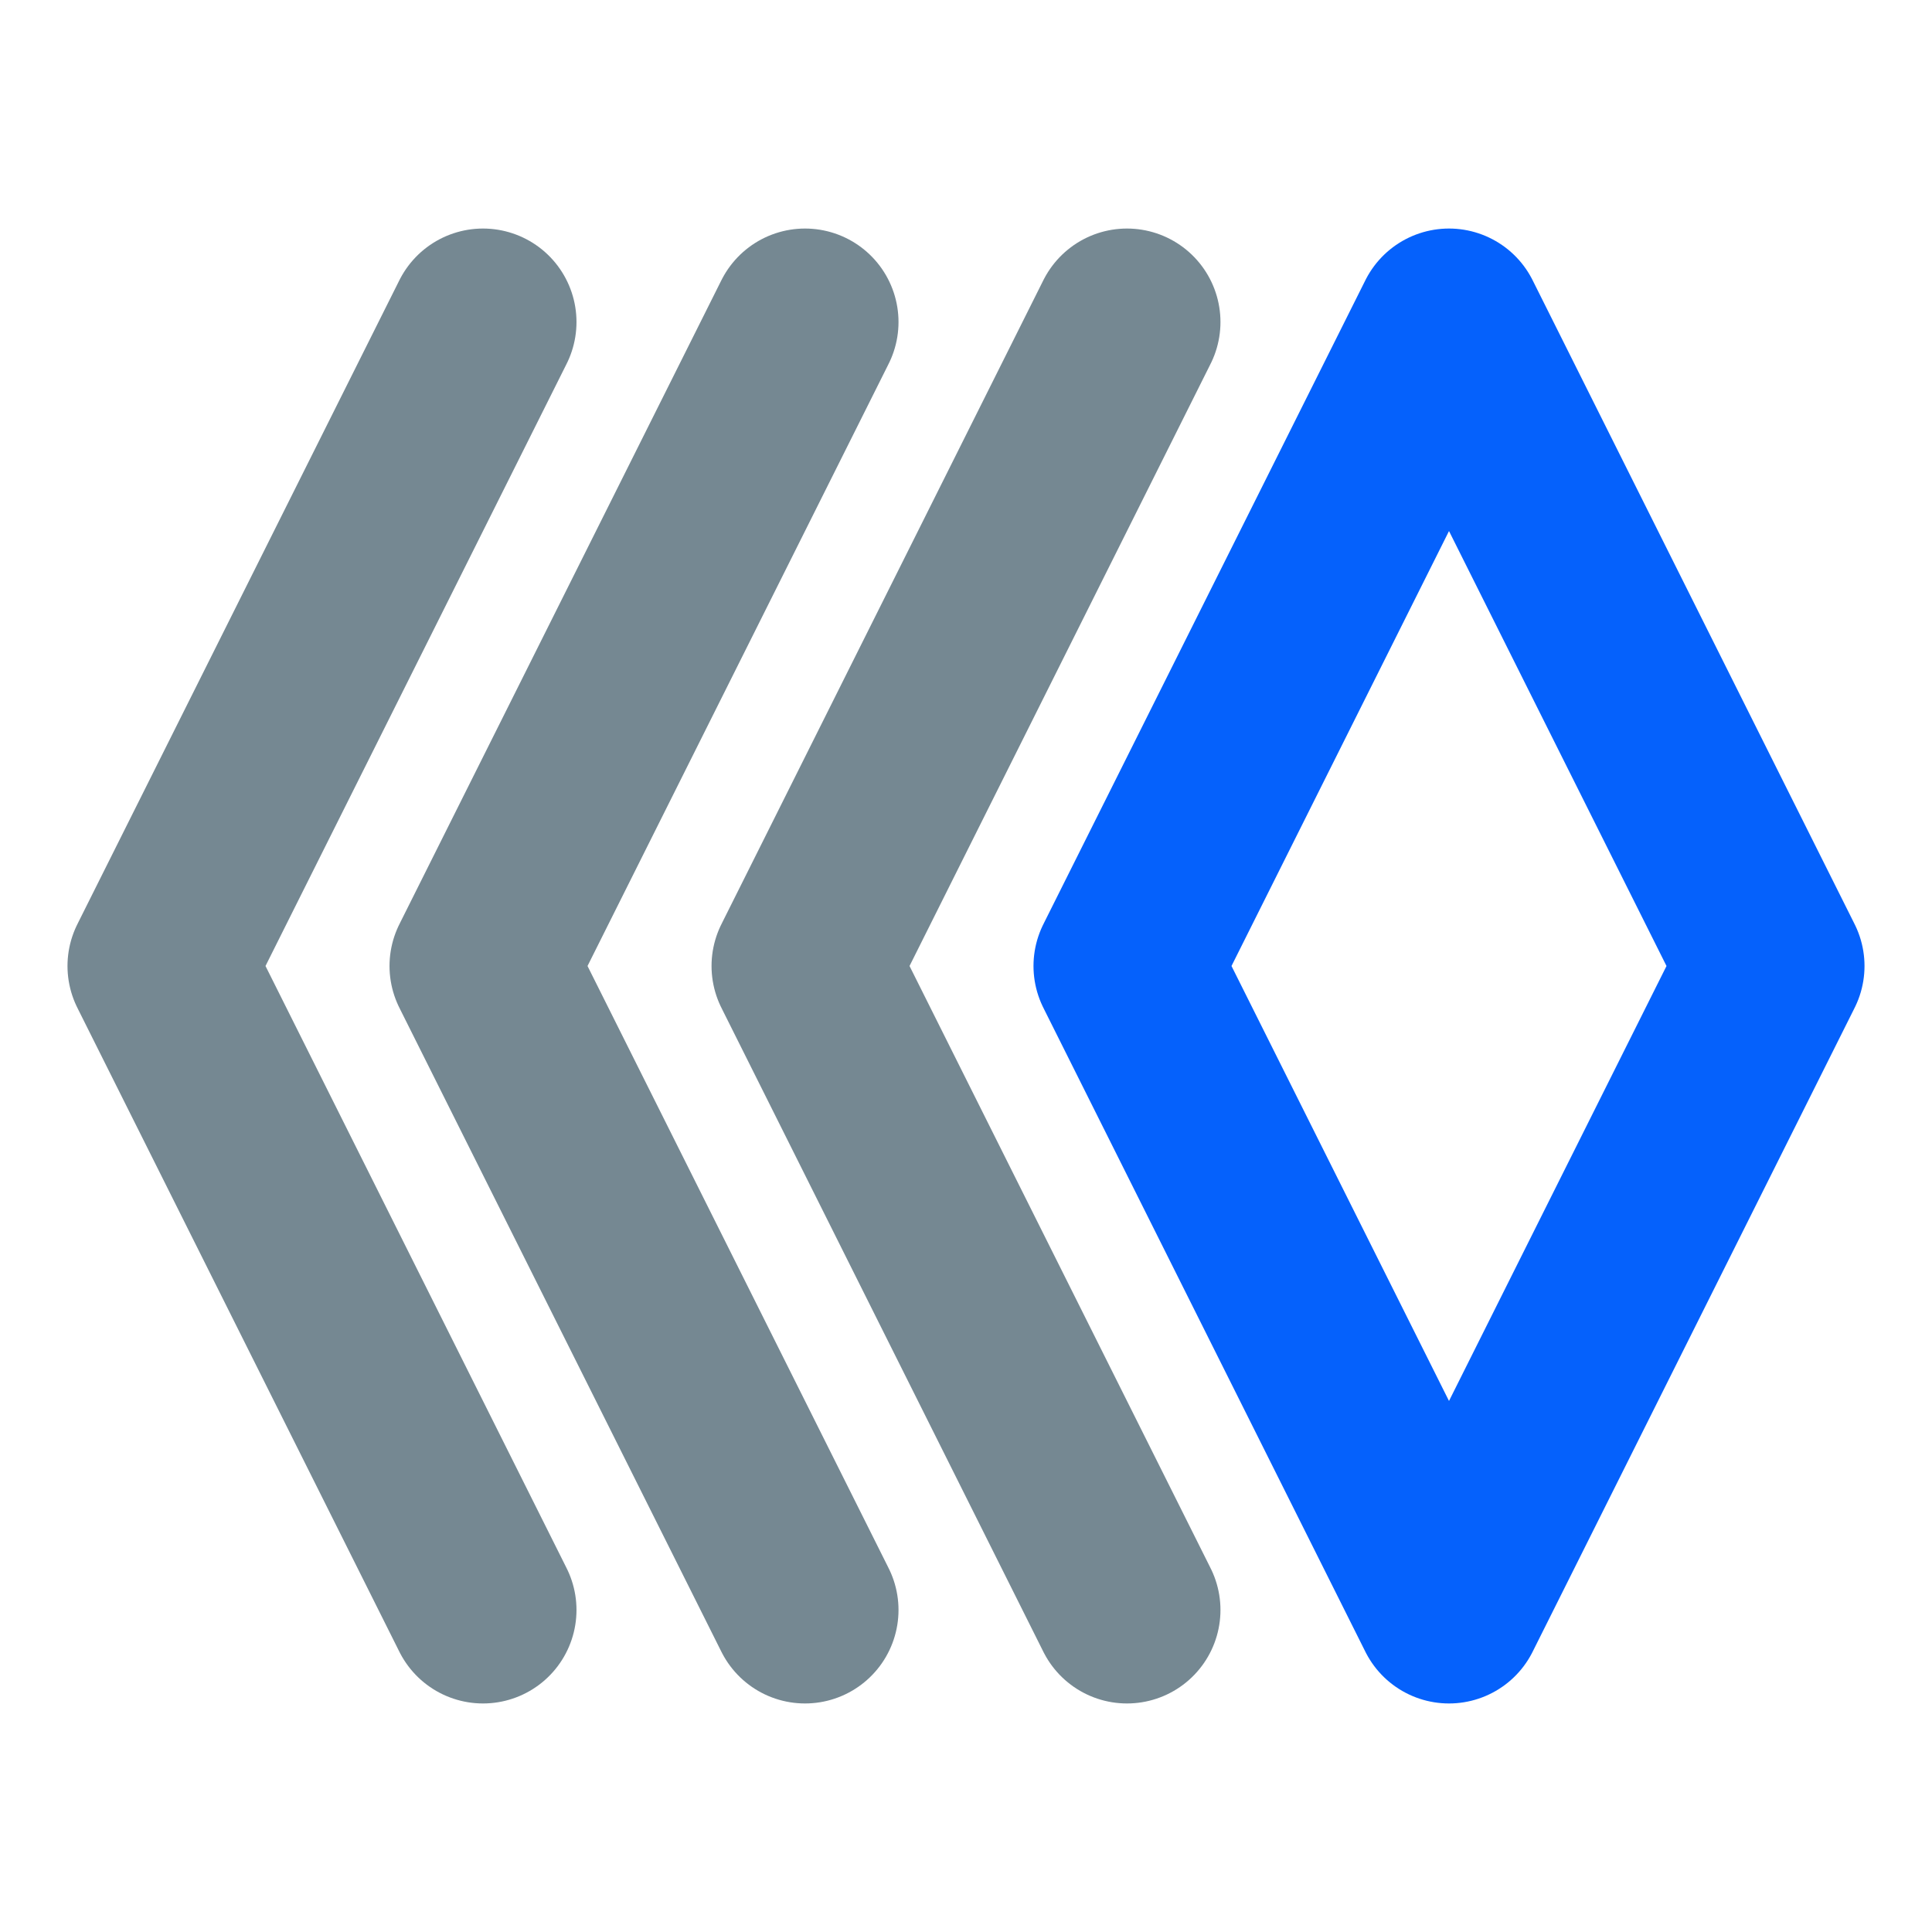 <svg width="31" height="31" viewBox="0 0 31 31" fill="none" xmlns="http://www.w3.org/2000/svg">
<path d="M28.417 15.5L23.25 5.167L18.083 15.5L23.25 25.833L28.417 15.5Z" stroke="#0561FC" stroke-width="3" stroke-linecap="round" stroke-linejoin="round"/>
<path d="M18.083 5.167L12.917 15.5L18.083 25.833" stroke="#758892" stroke-width="3" stroke-linecap="round" stroke-linejoin="round"/>
<path d="M7.75 5.167L2.583 15.5L7.75 25.833" stroke="#758892" stroke-width="3" stroke-linecap="round" stroke-linejoin="round"/>
<path d="M12.917 5.167L7.75 15.5L12.917 25.833" stroke="#758892" stroke-width="3" stroke-linecap="round" stroke-linejoin="round"/>
</svg>

